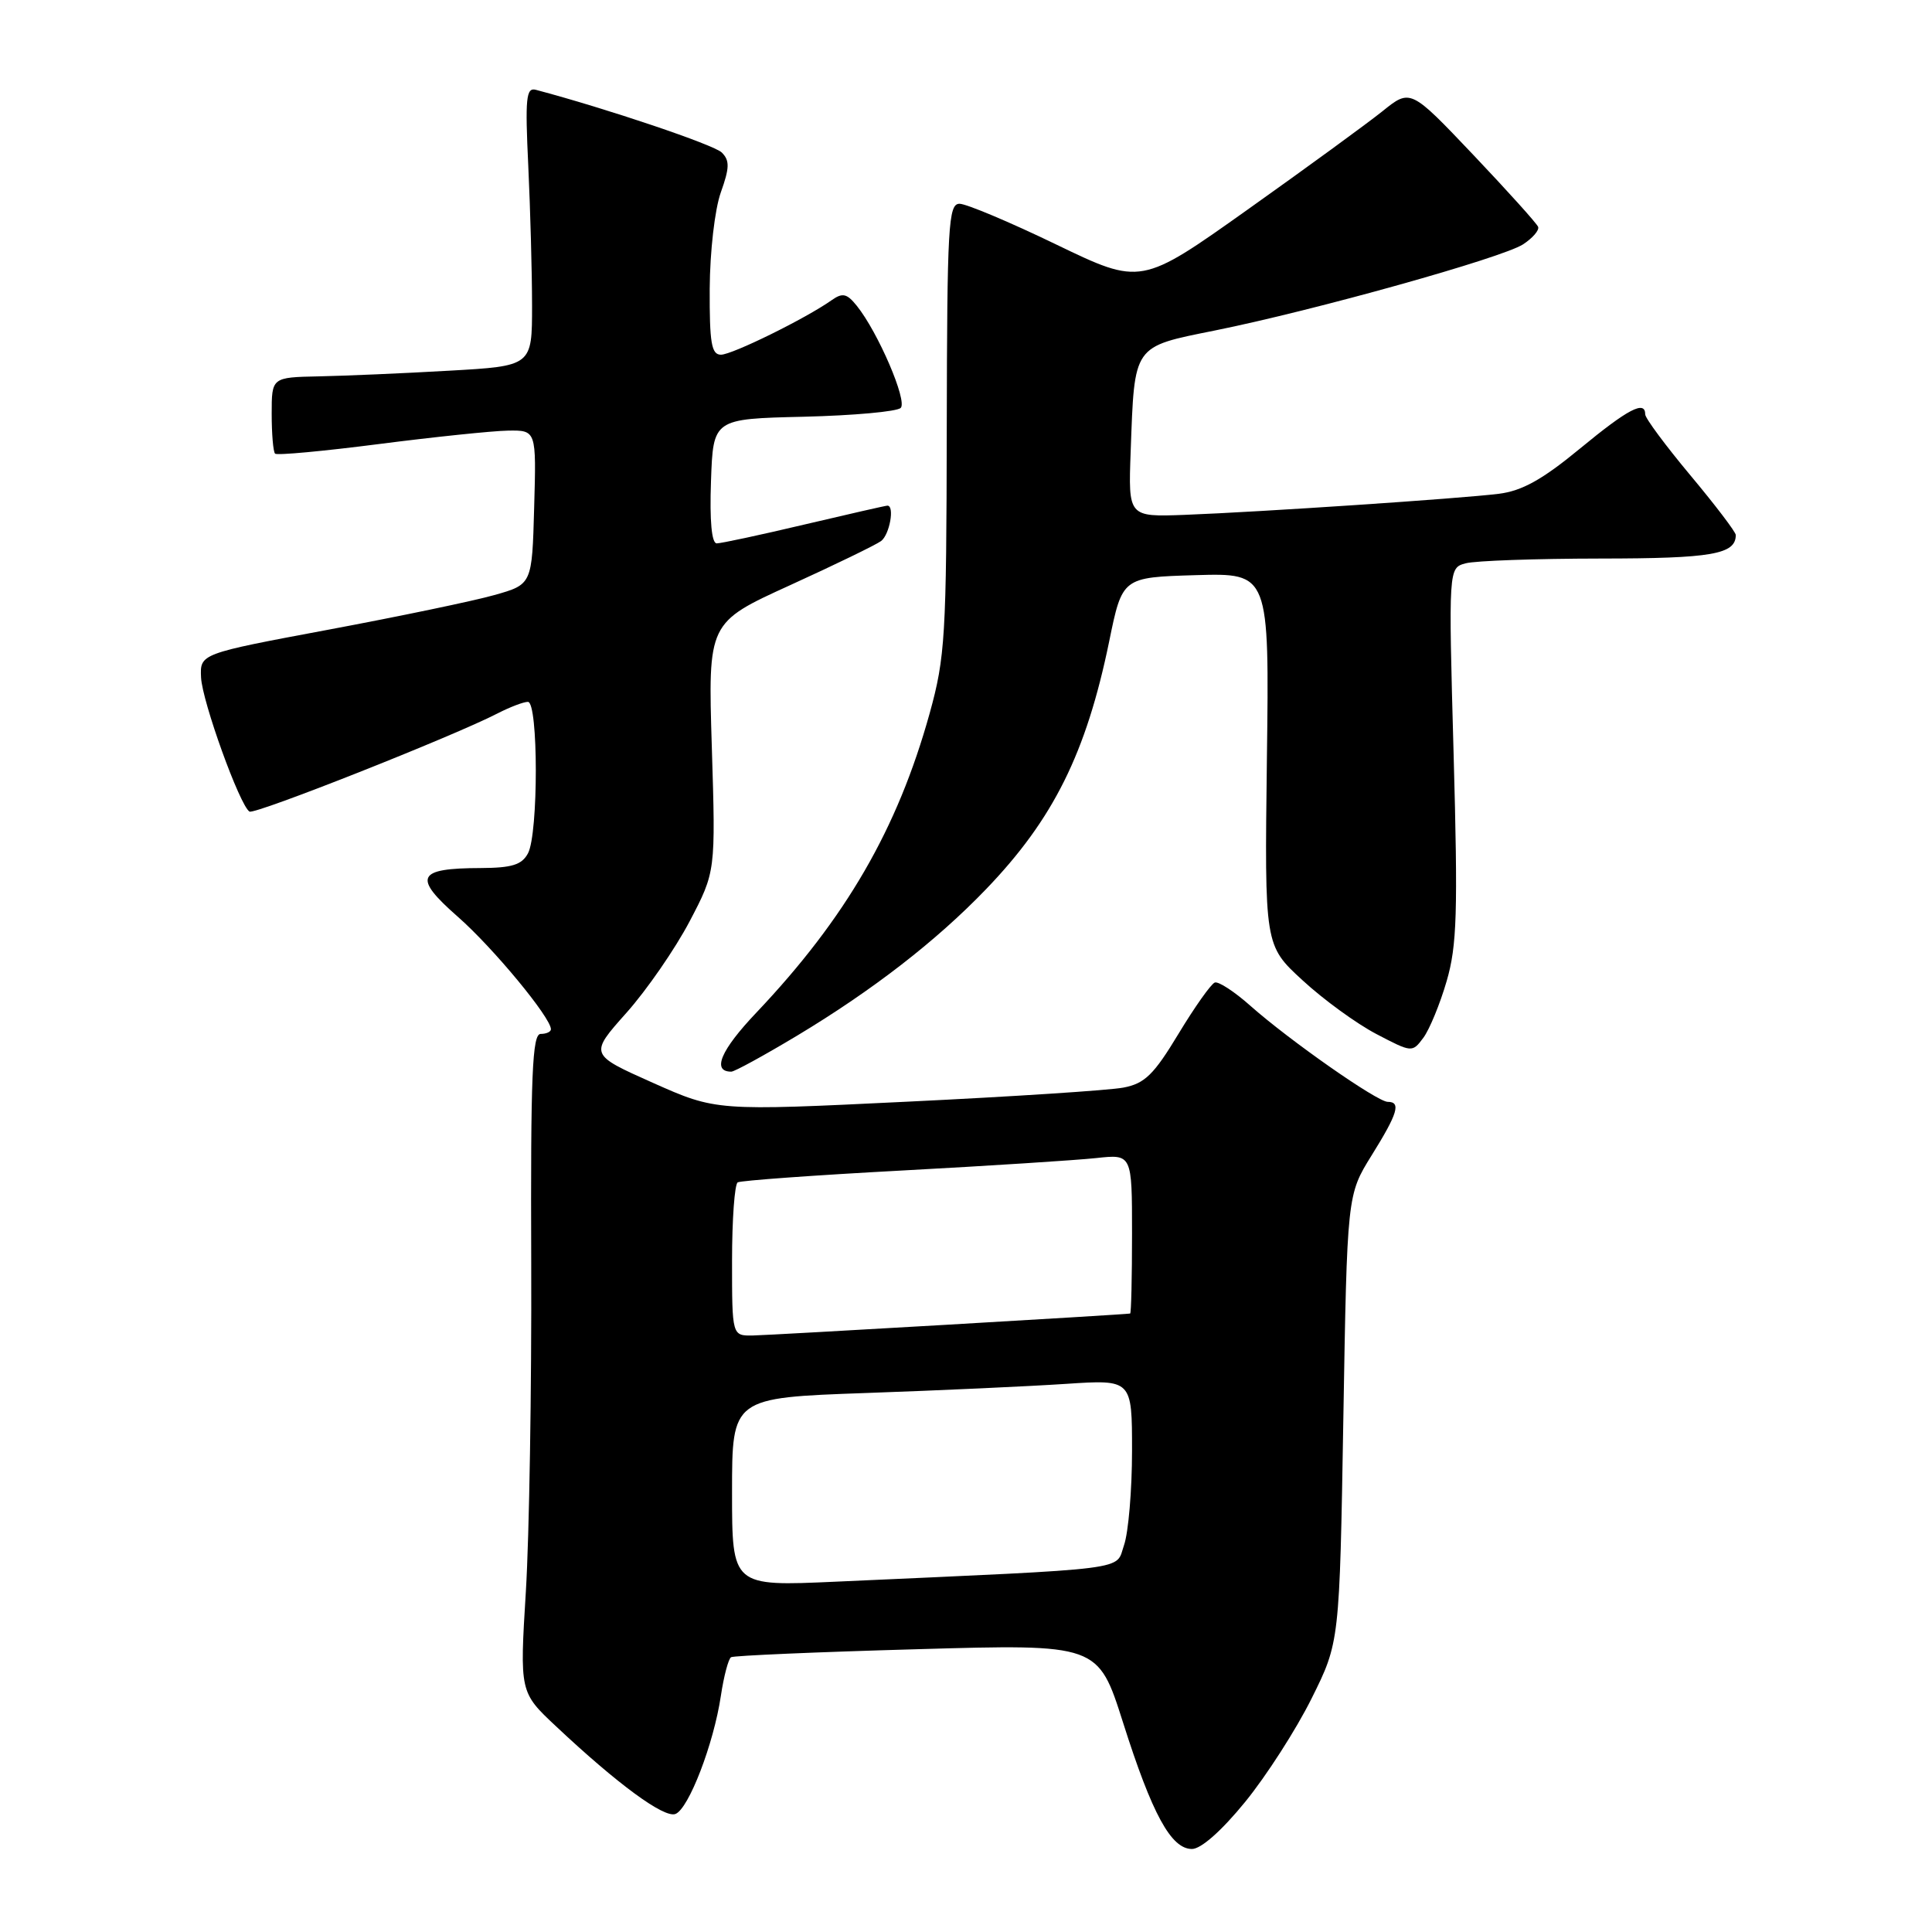 <?xml version="1.0" encoding="UTF-8" standalone="no"?>
<!DOCTYPE svg PUBLIC "-//W3C//DTD SVG 1.1//EN" "http://www.w3.org/Graphics/SVG/1.1/DTD/svg11.dtd" >
<svg xmlns="http://www.w3.org/2000/svg" xmlns:xlink="http://www.w3.org/1999/xlink" version="1.1" viewBox="0 0 256 256">
 <g >
 <path fill="currentColor"
d=" M 165.00 238.75 C 167.80 235.31 171.76 229.15 173.79 225.06 C 177.50 217.61 177.50 217.61 178.00 187.97 C 178.50 158.32 178.50 158.32 181.75 153.09 C 185.22 147.52 185.67 146.00 183.88 146.00 C 182.49 146.00 170.87 137.87 165.68 133.27 C 163.58 131.40 161.46 130.02 160.97 130.19 C 160.48 130.36 158.31 133.42 156.16 136.98 C 152.89 142.40 151.69 143.57 148.87 144.11 C 147.02 144.47 134.11 145.31 120.19 145.98 C 94.89 147.21 94.89 147.21 86.49 143.47 C 78.09 139.72 78.09 139.72 83.00 134.21 C 85.70 131.18 89.46 125.73 91.37 122.10 C 94.83 115.50 94.83 115.50 94.32 99.00 C 93.81 82.50 93.81 82.50 104.65 77.56 C 110.62 74.84 116.06 72.20 116.75 71.69 C 117.88 70.84 118.57 67.00 117.59 67.00 C 117.36 67.00 112.42 68.13 106.60 69.50 C 100.78 70.88 95.54 72.00 94.97 72.00 C 94.30 72.00 94.02 69.02 94.21 63.75 C 94.50 55.50 94.50 55.50 106.48 55.22 C 113.07 55.06 118.86 54.54 119.35 54.05 C 120.26 53.14 116.36 44.04 113.53 40.52 C 112.22 38.89 111.65 38.76 110.22 39.76 C 106.81 42.18 97.02 47.00 95.53 47.00 C 94.27 47.00 94.01 45.45 94.04 38.25 C 94.07 33.34 94.71 27.75 95.51 25.50 C 96.68 22.23 96.70 21.27 95.64 20.21 C 94.62 19.19 80.40 14.39 71.00 11.90 C 69.71 11.56 69.57 13.00 70.00 22.00 C 70.27 27.78 70.50 36.10 70.50 40.50 C 70.50 48.50 70.50 48.50 59.50 49.12 C 53.45 49.47 45.69 49.80 42.25 49.87 C 36.00 50.00 36.00 50.00 36.00 54.83 C 36.00 57.49 36.20 59.87 36.45 60.11 C 36.69 60.36 42.88 59.78 50.20 58.84 C 57.51 57.90 65.20 57.10 67.28 57.06 C 71.07 57.00 71.07 57.00 70.78 67.22 C 70.50 77.44 70.50 77.44 65.50 78.85 C 62.75 79.63 52.85 81.69 43.50 83.44 C 26.50 86.62 26.50 86.62 26.64 89.76 C 26.79 92.95 31.77 106.74 33.06 107.54 C 33.76 107.97 60.16 97.52 65.95 94.52 C 67.57 93.69 69.37 93.00 69.95 93.00 C 71.34 93.00 71.35 110.48 69.96 113.07 C 69.15 114.59 67.84 115.00 63.71 115.02 C 55.20 115.04 54.66 116.21 60.67 121.48 C 65.34 125.58 73.00 134.84 73.00 136.38 C 73.00 136.72 72.39 137.00 71.64 137.00 C 70.53 137.00 70.30 142.38 70.39 167.25 C 70.45 183.89 70.13 203.51 69.68 210.86 C 68.86 224.23 68.86 224.23 73.68 228.75 C 81.83 236.41 88.00 240.94 89.50 240.36 C 91.25 239.69 94.57 231.08 95.52 224.70 C 95.91 222.10 96.52 219.80 96.87 219.59 C 97.21 219.38 108.30 218.90 121.50 218.53 C 145.50 217.84 145.50 217.84 148.81 228.25 C 152.67 240.41 155.18 245.00 157.94 245.00 C 159.15 245.00 161.88 242.58 165.00 238.75 Z  M 105.62 137.23 C 115.63 131.21 124.06 124.68 130.64 117.84 C 139.58 108.55 143.93 99.78 146.97 85.00 C 148.71 76.50 148.71 76.50 158.45 76.21 C 168.19 75.93 168.19 75.93 167.87 100.60 C 167.56 125.27 167.56 125.27 172.59 129.89 C 175.35 132.44 179.75 135.64 182.37 137.01 C 187.09 139.48 187.13 139.49 188.61 137.50 C 189.42 136.40 190.81 133.03 191.69 130.00 C 193.06 125.30 193.19 120.91 192.61 99.88 C 191.93 75.25 191.93 75.25 194.22 74.64 C 195.47 74.30 203.50 74.02 212.05 74.01 C 226.84 74.00 230.00 73.45 230.00 70.89 C 230.00 70.50 227.30 66.95 224.00 63.00 C 220.70 59.05 218.00 55.41 218.00 54.91 C 218.00 52.99 215.72 54.19 209.33 59.46 C 204.37 63.55 201.67 65.05 198.60 65.43 C 193.45 66.07 166.98 67.84 157.00 68.22 C 149.50 68.50 149.50 68.50 149.82 59.83 C 150.34 45.59 150.04 46.00 160.99 43.79 C 174.18 41.13 199.05 34.17 201.81 32.38 C 203.08 31.55 203.98 30.51 203.81 30.06 C 203.64 29.61 199.76 25.31 195.20 20.50 C 186.89 11.75 186.89 11.75 183.17 14.75 C 181.12 16.39 173.09 22.25 165.32 27.77 C 151.19 37.81 151.19 37.81 139.98 32.41 C 133.82 29.43 128.04 27.00 127.14 27.00 C 125.66 27.00 125.50 29.88 125.45 56.75 C 125.41 84.32 125.24 87.09 123.19 94.50 C 118.93 109.84 112.08 121.67 100.21 134.19 C 95.49 139.16 94.29 142.00 96.90 142.00 C 97.33 142.00 101.25 139.85 105.62 137.23 Z  M 97.00 197.71 C 97.00 185.21 97.00 185.21 114.75 184.58 C 124.51 184.24 136.44 183.69 141.25 183.37 C 150.00 182.79 150.00 182.79 150.00 192.24 C 150.00 197.45 149.52 203.07 148.94 204.74 C 147.76 208.14 150.59 207.78 110.75 209.58 C 97.00 210.20 97.00 210.20 97.00 197.71 Z  M 97.00 167.06 C 97.00 161.59 97.34 156.92 97.75 156.67 C 98.16 156.43 107.95 155.72 119.50 155.10 C 131.05 154.48 142.64 153.73 145.25 153.45 C 150.00 152.93 150.00 152.93 150.00 163.47 C 150.00 169.26 149.89 174.02 149.75 174.05 C 149.05 174.19 102.11 176.92 99.75 176.96 C 97.00 177.00 97.00 177.00 97.00 167.06 Z "/>
</g>
</svg>